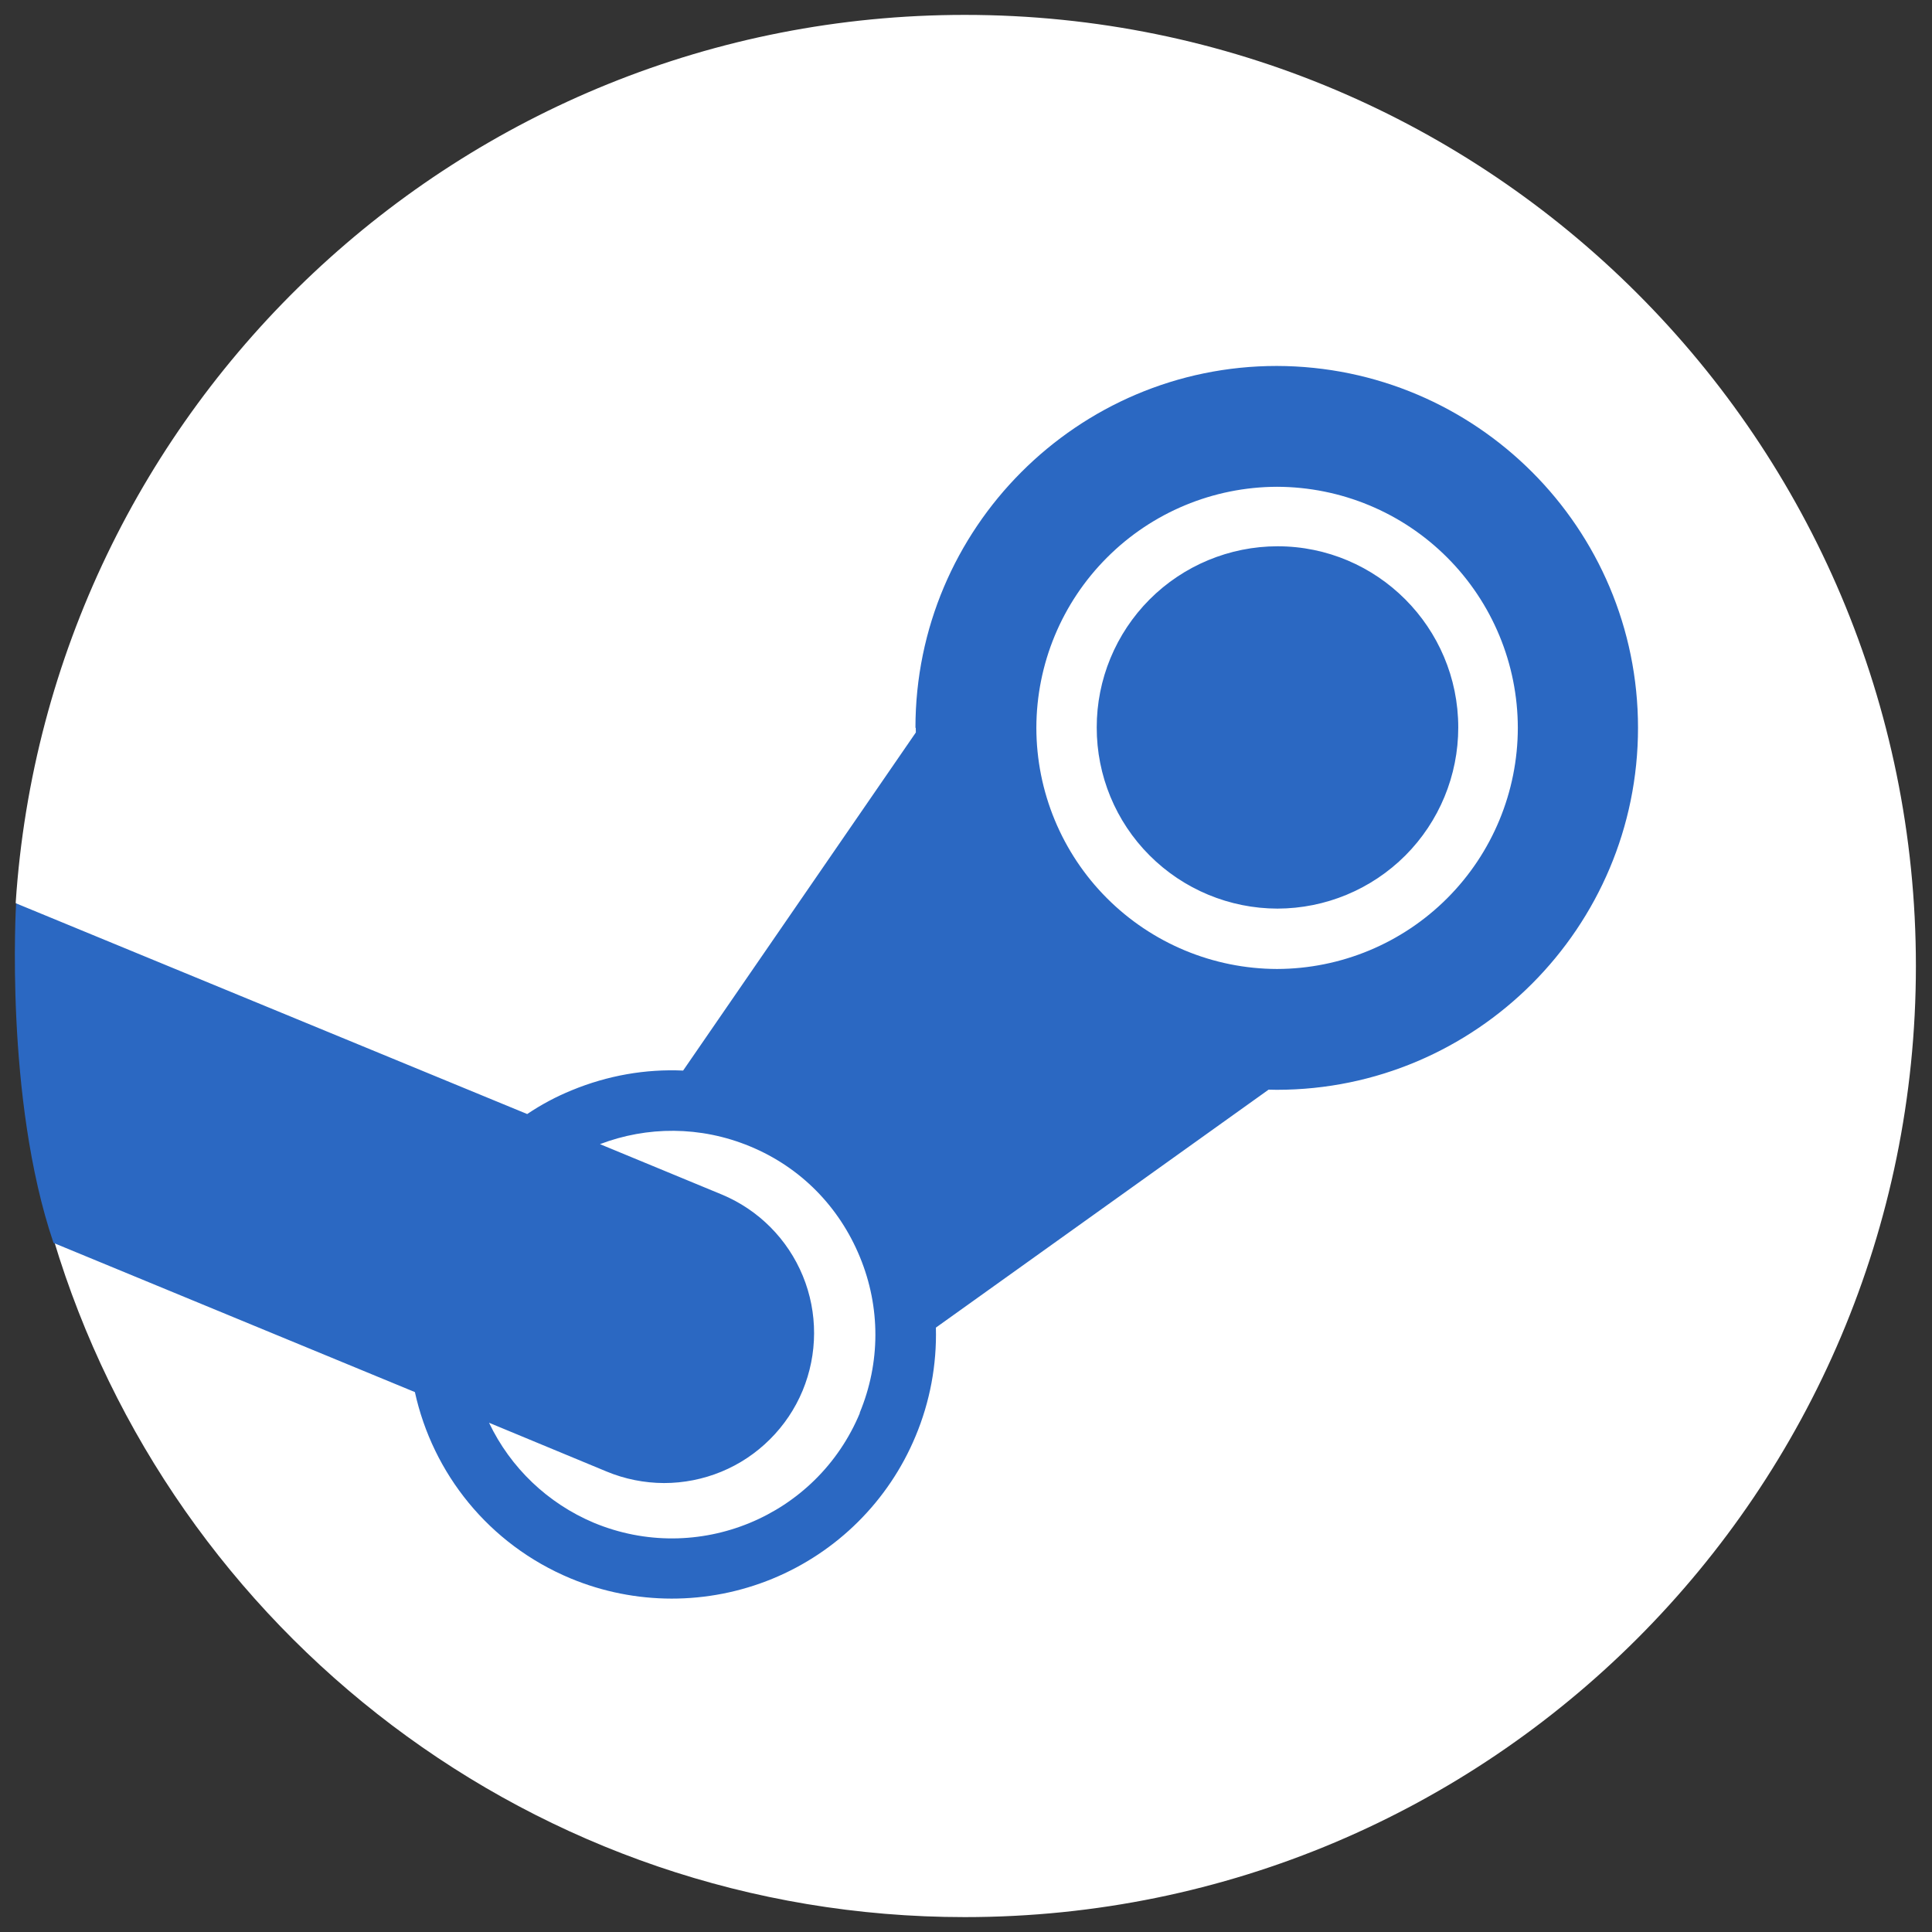 <svg width="24" height="24" viewBox="0 0 24 24" fill="none" xmlns="http://www.w3.org/2000/svg">
<rect x="0" y="0" width="24" height="24" fill="#333333" stroke="none"/>
<g clip-path="url(#clip0_91_1012)">
<path d="M0.666 15.398C2.126 20.266 6.642 23.815 11.985 23.815C18.51 23.815 23.8 18.525 23.8 12C23.8 5.475 18.51 0.185 11.985 0.185C5.723 0.185 0.6 5.056 0.195 11.215C0.961 12.499 1.258 13.293 0.666 15.398H0.666Z" fill="white"/>
<path d="M11.376 9.041L11.377 9.099L8.486 13.299C8.018 13.278 7.548 13.36 7.102 13.544C6.908 13.623 6.723 13.722 6.549 13.839L0.2 11.222C0.2 11.222 0.053 13.639 0.665 15.44L5.154 17.293C5.375 18.3 6.069 19.183 7.089 19.608C7.891 19.941 8.793 19.942 9.597 19.611C10.4 19.28 11.039 18.644 11.373 17.842C11.552 17.415 11.638 16.955 11.626 16.492L15.759 13.536L15.86 13.538C18.336 13.538 20.348 11.52 20.348 9.041C20.348 6.562 18.34 4.551 15.86 4.546C13.386 4.546 11.372 6.562 11.372 9.041H11.376ZM10.682 17.552C10.145 18.844 8.664 19.452 7.376 18.916C6.805 18.675 6.342 18.234 6.075 17.674L7.536 18.28C7.762 18.374 8.004 18.422 8.248 18.423C8.493 18.423 8.735 18.375 8.961 18.282C9.187 18.189 9.392 18.052 9.565 17.879C9.738 17.707 9.876 17.502 9.97 17.276C10.159 16.82 10.161 16.307 9.973 15.85C9.785 15.393 9.423 15.029 8.967 14.839L7.453 14.213C8.036 13.991 8.698 13.984 9.318 14.241C9.946 14.501 10.425 14.99 10.682 15.615C10.94 16.24 10.938 16.929 10.679 17.552M15.864 12.037C15.071 12.035 14.311 11.719 13.75 11.157C13.19 10.596 12.875 9.835 12.874 9.042C12.875 8.248 13.19 7.488 13.751 6.927C14.311 6.365 15.071 6.049 15.864 6.047C16.658 6.049 17.418 6.365 17.978 6.926C18.539 7.488 18.854 8.248 18.855 9.042C18.854 9.835 18.539 10.596 17.979 11.157C17.418 11.719 16.658 12.035 15.864 12.037ZM13.624 9.037C13.623 8.441 13.86 7.869 14.28 7.447C14.701 7.025 15.273 6.787 15.869 6.786C17.108 6.786 18.115 7.794 18.115 9.037C18.115 9.633 17.879 10.205 17.458 10.627C17.036 11.049 16.465 11.286 15.869 11.287C15.273 11.286 14.701 11.048 14.28 10.626C13.859 10.205 13.623 9.633 13.624 9.037Z" fill="#2B68C2"/>
</g>
<defs>
<clipPath id="clip0_91_1012">
<rect width="24" height="24" fill="white"/>
</clipPath>
</defs>
</svg>

